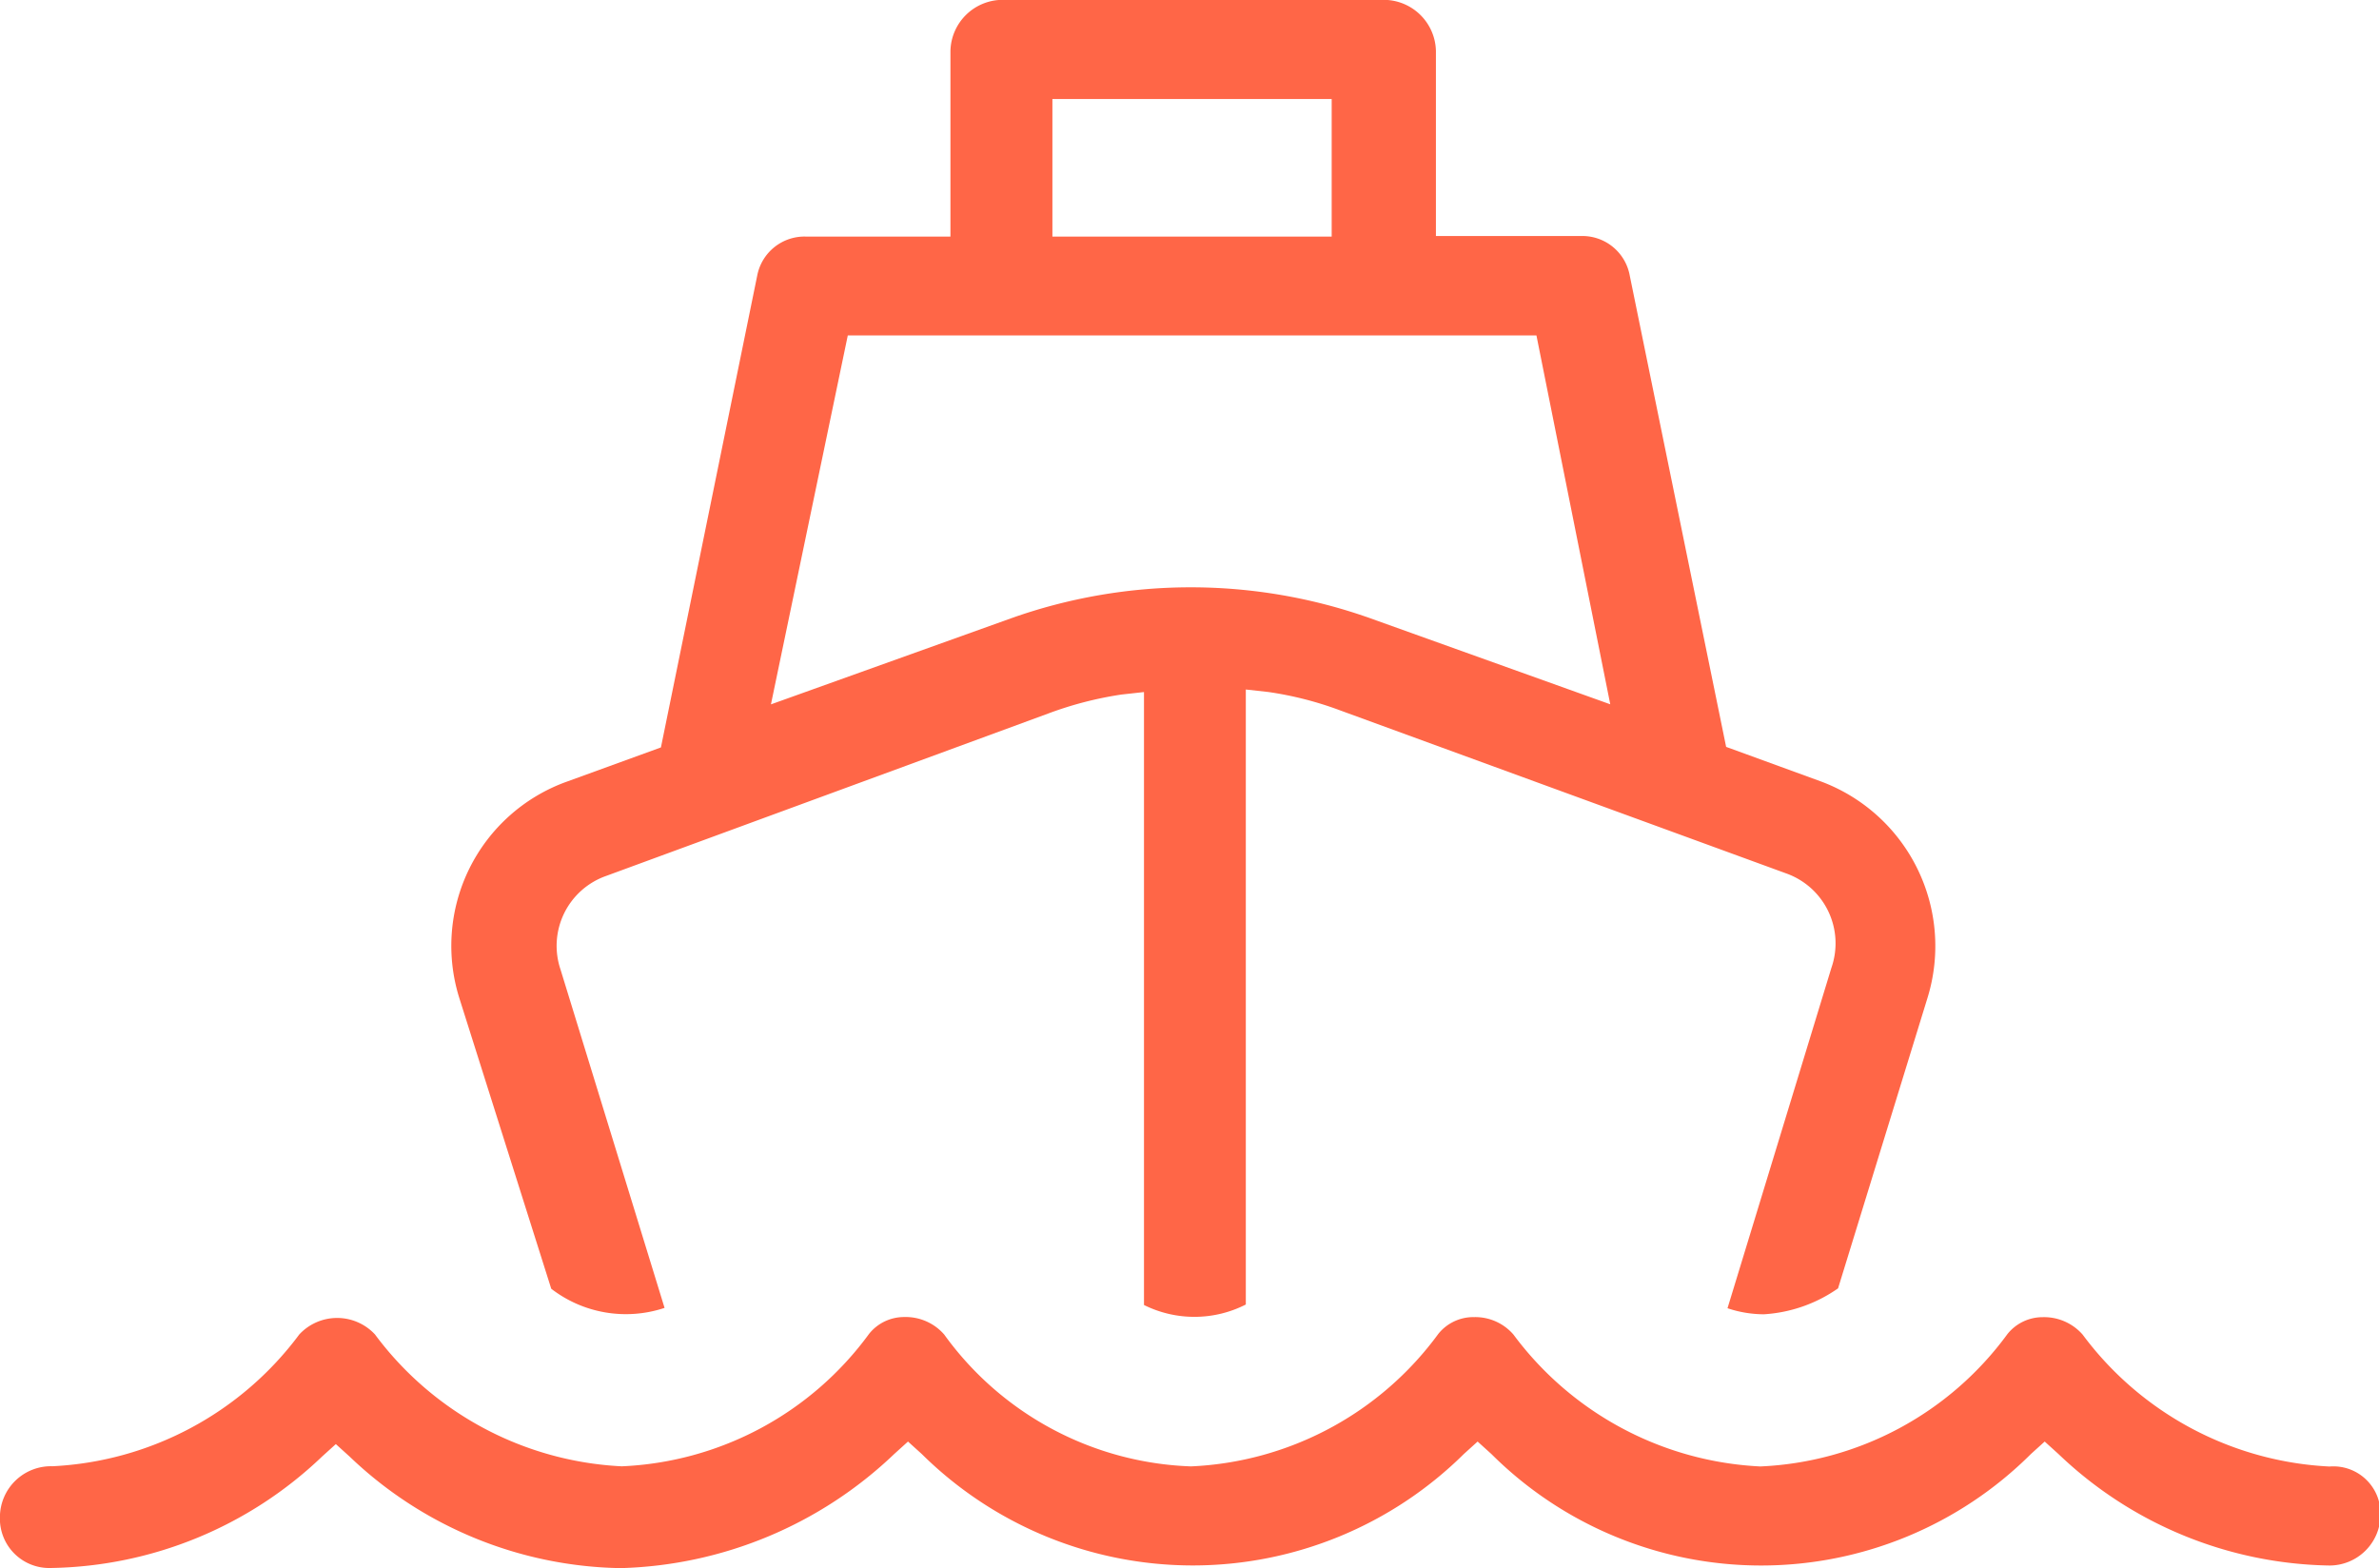 <svg xmlns="http://www.w3.org/2000/svg" width="34.577" height="22.793" viewBox="0 0 34.577 22.793"><defs><style>.a{fill:#ff6647;}</style></defs><g transform="translate(-258 -103.001)"><path class="a" d="M40.345,159.389l1.3-4.223a2.553,2.553,0,0,0-1.556-3.148l-1.371-.5-1.4-6.847a.7.7,0,0,0-.709-.579H34.5V141.4a.76.76,0,0,0-.742-.741H28.185a.76.76,0,0,0-.741.741V144.1h-2.1a.7.7,0,0,0-.708.565l-1.4,6.861-1.375.5a2.536,2.536,0,0,0-1.554,3.147l1.335,4.222a1.778,1.778,0,0,0,1.647.278l-1.512-4.918a1.077,1.077,0,0,1,.66-1.36l6.428-2.362a5.257,5.257,0,0,1,1.066-.276l.326-.036v8.91a1.646,1.646,0,0,0,1.48-.007v-8.94l.326.036a5.023,5.023,0,0,1,1.041.266l6.489,2.372a1.079,1.079,0,0,1,.655,1.372l-1.51,4.948a1.67,1.67,0,0,0,.531.088A2.105,2.105,0,0,0,40.345,159.389ZM28.926,142.1h4.059V144.1H28.926Zm4.627,7.551a7.793,7.793,0,0,0-5.234,0L24.835,150.9l1.117-5.363H35.961l1.073,5.362Z" transform="translate(244.37 -37.66)"/><path class="a" d="M14.6,159.879a.717.717,0,0,0,.741.741A5.833,5.833,0,0,0,19.282,159l.2-.181.2.181a5.831,5.831,0,0,0,3.939,1.622,5.988,5.988,0,0,0,3.977-1.659l.2-.181.2.181a5.6,5.6,0,0,0,7.879,0l.2-.181.2.181a5.553,5.553,0,0,0,7.842,0l.2-.181.2.181a5.83,5.83,0,0,0,3.94,1.621.742.742,0,0,0,.741-.739.685.685,0,0,0-.741-.7,4.761,4.761,0,0,1-3.588-1.917.744.744,0,0,0-.581-.254.655.655,0,0,0-.512.245,4.7,4.7,0,0,1-3.593,1.925,4.754,4.754,0,0,1-3.587-1.917.733.733,0,0,0-.562-.254h-.019a.653.653,0,0,0-.512.245,4.708,4.708,0,0,1-3.594,1.925,4.619,4.619,0,0,1-3.587-1.917.742.742,0,0,0-.581-.254.651.651,0,0,0-.511.245,4.7,4.7,0,0,1-3.594,1.925,4.758,4.758,0,0,1-3.587-1.917.751.751,0,0,0-1.1,0,4.759,4.759,0,0,1-3.587,1.916A.742.742,0,0,0,14.6,159.879Z" transform="translate(243.399 -34.826)"/></g></svg>